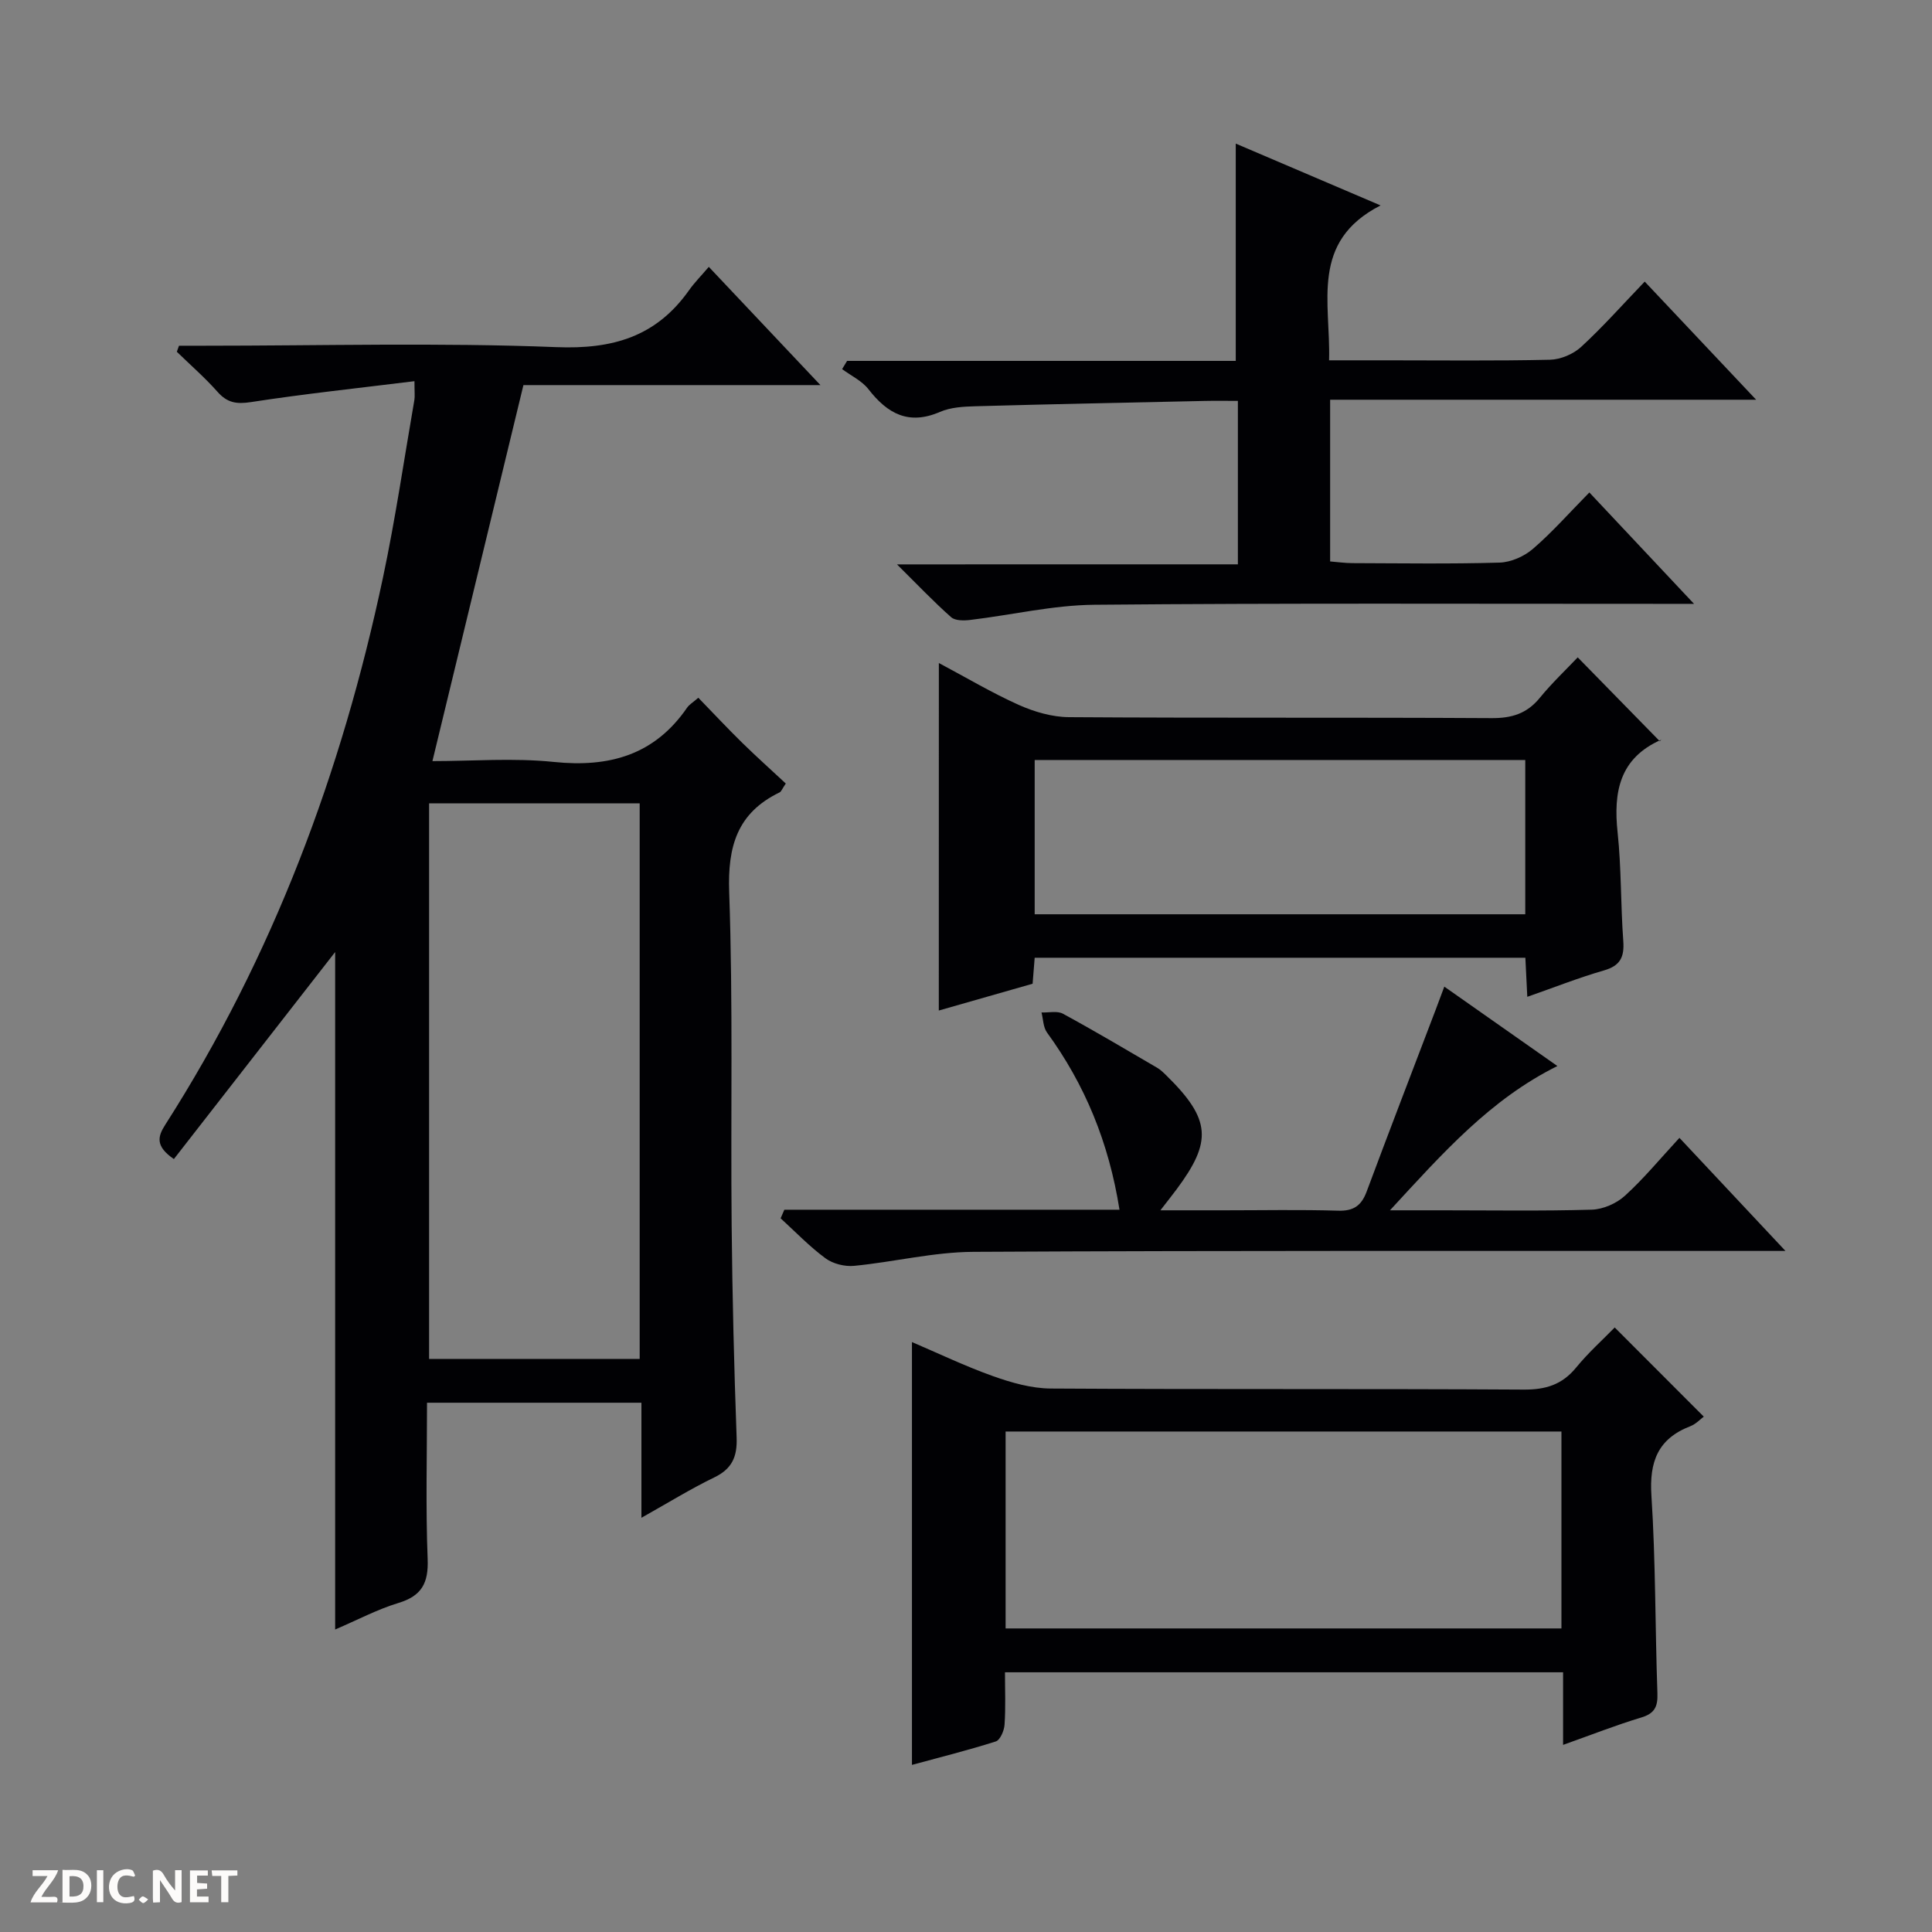 <svg enable-background="new 0 0 400 400" viewBox="0 0 400 400" xmlns="http://www.w3.org/2000/svg"><rect x="0" y="0" width="400" height="400" fill="#808080" stroke="none"/><g fill="#fcfbfa"><path d="m37.59 393.81c-.92.31-1.52.05-2-.78-.7-1.2-1.52-2.34-2.47-3.78v4.59c-.55.03-.95.05-1.41.07-.03-.37-.06-.64-.06-.91 0-1.91 0-3.81 0-5.7 1.13-.41 1.77-.03 2.29.91.62 1.11 1.38 2.14 2.31 3.19v-4.2h1.35v6.61z"/><path d="m12.94 393.88v-6.75c1.9.19 3.93-.54 5.37 1.29.8 1.01.78 2.88.03 3.97-1.37 1.97-3.4 1.51-6.4 1.49m2.45-1.22c2.04.12 2.92-.58 2.89-2.21-.03-1.51-.98-2.19-2.89-2z"/><path d="m11.81 393.87h-5.49c.68-2.18 2.47-3.48 3.51-5.45h-3.08v-1.21h5.29c-.71 2.13-2.44 3.48-3.47 5.51.86 0 1.63.04 2.39-.01.79-.05 1.14.21.85 1.16"/><path d="m39.33 393.86v-6.61h3.7v1.07h-2.22v1.52c.68.04 1.34.09 2.07.13v1.07c-.72.05-1.38.09-2.1.14v1.48h2.4v1.19h-3.85z"/><path d="m27.71 388.56c-1.15-.3-2.46-.61-3.1.64-.37.73-.41 1.93-.06 2.67.63 1.35 1.99.93 3.17.68.35.94-.01 1.32-.93 1.46-1.62.25-3.05-.27-3.76-1.48-.73-1.24-.6-3.03.31-4.17.88-1.11 2.71-1.7 4-1.16.32.13.44.74.65 1.12-.1.08-.19.16-.28.24"/><path d="m49.15 387.24v1.07c-.59.02-1.17.05-1.87.08v5.44h-1.48v-5.44h-1.85c-.05-.4-.08-.73-.13-1.15z"/><path d="m20.06 387.21h1.33v6.62h-1.33z"/><path d="m30.68 393.25c-.39.38-.8.79-1.05.76-.32-.05-.6-.45-.9-.7.26-.24.51-.64.8-.67.29-.04.62.3 1.15.61"/></g><path d="m132.8 314.24c0-8.43 0-15.91 0-23.82-14.75 0-29.28 0-44.39 0 0 10.81-.29 21.62.13 32.39.19 4.97-1.24 7.61-6.06 9.07-4.38 1.33-8.5 3.53-13.09 5.49 0-47.21 0-93.86 0-140.26-10.99 14.11-22.2 28.49-33.39 42.86-3.91-2.68-3.33-4.69-1.79-7.1 22.3-34.86 36.54-72.97 45.08-113.29 2.58-12.17 4.37-24.5 6.5-36.76.13-.77.02-1.57.02-3.9-11.62 1.44-22.78 2.62-33.86 4.33-3 .46-4.91.14-6.91-2.12-2.61-2.95-5.61-5.55-8.43-8.3.15-.42.3-.83.45-1.25h5.14c24.33 0 48.69-.67 72.98.29 11.7.47 20.68-2.18 27.45-11.74 1.14-1.62 2.56-3.04 4.12-4.88 7.84 8.31 15.1 16 23.11 24.48-21.25 0-41.58 0-61.49 0-6.34 26.2-12.52 51.74-18.84 77.85 8.27 0 16.78-.69 25.12.17 11.49 1.19 20.86-1.42 27.61-11.24.45-.65 1.21-1.08 2.32-2.05 3.09 3.18 6.02 6.32 9.08 9.32 2.95 2.89 6.04 5.65 9.03 8.44-.75 1.09-.92 1.66-1.29 1.84-8.76 4.24-10.77 11.16-10.43 20.64.81 22.97.29 45.98.51 68.97.14 14.65.5 29.29 1.03 43.93.15 3.99-.93 6.49-4.62 8.28-4.92 2.38-9.56 5.26-15.09 8.36zm-.36-32.89c0-38.72 0-76.91 0-115.02-14.79 0-29.19 0-43.6 0v115.02z" fill="#010104"/><path d="m334.31 274.84c6.36 6.37 12.3 12.32 18.44 18.46-.69.51-1.62 1.53-2.78 1.98-6.71 2.59-8.52 7.33-8.06 14.38.88 13.6.76 27.27 1.24 40.9.1 2.78-.56 4.2-3.37 5.04-5.22 1.57-10.3 3.58-16.16 5.66 0-5.33 0-10.07 0-15.03-38.69 0-76.77 0-115.55 0 0 3.67.16 7.28-.09 10.86-.08 1.23-.91 3.17-1.82 3.46-5.79 1.84-11.71 3.32-17.35 4.85 0-29.25 0-58.1 0-87.54 5.39 2.3 10.97 4.98 16.77 7.05 3.82 1.36 7.95 2.54 11.94 2.57 32.65.2 65.31.02 97.96.22 4.55.03 7.94-1.02 10.84-4.56 2.5-3.06 5.48-5.73 7.99-8.3zm-126.11 62.31h115.08c0-13.88 0-27.31 0-40.77-38.52 0-76.73 0-115.08 0z" fill="#010104"/><path d="m256.29 116.84c0-11.66 0-22.42 0-33.84-2.4 0-4.66-.04-6.92.01-15.8.34-31.61.66-47.41 1.1-2.47.07-5.14.21-7.35 1.17-6.47 2.8-10.86.38-14.8-4.69-1.36-1.75-3.61-2.8-5.46-4.17.34-.57.69-1.14 1.03-1.7h80.47c0-15.22 0-29.76 0-44.99 9.36 3.99 18.97 8.1 29.98 12.8-14.65 7.5-10.31 20.06-10.66 32.07h11.73c11.33 0 22.67.14 34-.12 2.2-.05 4.83-1.16 6.45-2.65 4.51-4.15 8.6-8.77 13.17-13.53 7.76 8.23 15.04 15.95 23.07 24.46-29.9 0-58.89 0-88.2 0v33.48c1.44.11 3.01.34 4.58.35 10.17.03 20.34.19 30.5-.11 2.35-.07 5.09-1.28 6.9-2.84 4.01-3.45 7.53-7.46 11.69-11.68 7.16 7.62 13.95 14.84 21.67 23.06-2.77 0-4.47 0-6.17 0-39.33.01-78.67-.17-118 .19-8.56.08-17.1 2.12-25.67 3.14-1.31.16-3.12.18-3.96-.56-3.58-3.16-6.87-6.63-11.22-10.94 24.2-.01 47.07-.01 70.58-.01z" fill="#010104"/><path d="m194.38 137.27c5.74 3.05 11 6.19 16.56 8.68 3.21 1.43 6.9 2.51 10.38 2.53 29.15.2 58.31.03 87.47.2 4.18.03 7.33-.92 10-4.19 2.52-3.08 5.44-5.84 7.86-8.39 5.86 5.98 11.39 11.63 17 17.37.63-.76.47-.4.21-.28-8.56 3.8-9.85 10.78-8.95 19.18.79 7.42.62 14.95 1.17 22.41.25 3.34-.59 5.16-4.01 6.14-5.22 1.5-10.29 3.52-15.86 5.46-.14-2.96-.26-5.38-.4-8.09-33.88 0-67.61 0-101.59 0-.14 1.71-.26 3.32-.43 5.38-6.3 1.8-12.75 3.64-19.42 5.55.01-23.96.01-47.5.01-71.95zm121.41 20.08c-34.13 0-67.82 0-101.57 0v31.94h101.57c0-10.74 0-21.17 0-31.94z" fill="#010104"/><path d="m162.39 250.46h69.39c-2.21-13.94-7.15-25.89-15.01-36.69-.79-1.09-.78-2.75-1.14-4.15 1.5.06 3.26-.38 4.44.26 6.57 3.57 13 7.39 19.46 11.16.71.41 1.33 1.01 1.92 1.59 9.37 9.18 9.48 13.74 2.15 23.61-.86 1.15-1.75 2.27-3.35 4.34h13.31c7.83 0 15.67-.16 23.49.08 3.19.1 4.81-1.04 5.89-3.93 4.69-12.59 9.53-25.14 14.31-37.7.52-1.35 1.01-2.71 1.78-4.76 7.92 5.56 15.45 10.85 23.41 16.44-13.91 6.92-23.64 17.92-34.66 29.87h10.78c10.33 0 20.67.17 30.99-.13 2.35-.07 5.12-1.28 6.87-2.88 3.91-3.55 7.3-7.68 11.29-11.99 7.51 8.01 14.29 15.24 21.95 23.41-2.74 0-4.45 0-6.16 0-53.99.02-107.98-.1-161.97.19-8.23.04-16.44 2.1-24.69 2.9-1.94.19-4.38-.42-5.93-1.56-3.33-2.45-6.22-5.48-9.29-8.28.25-.58.51-1.18.77-1.78z" fill="#010104"/></svg>
